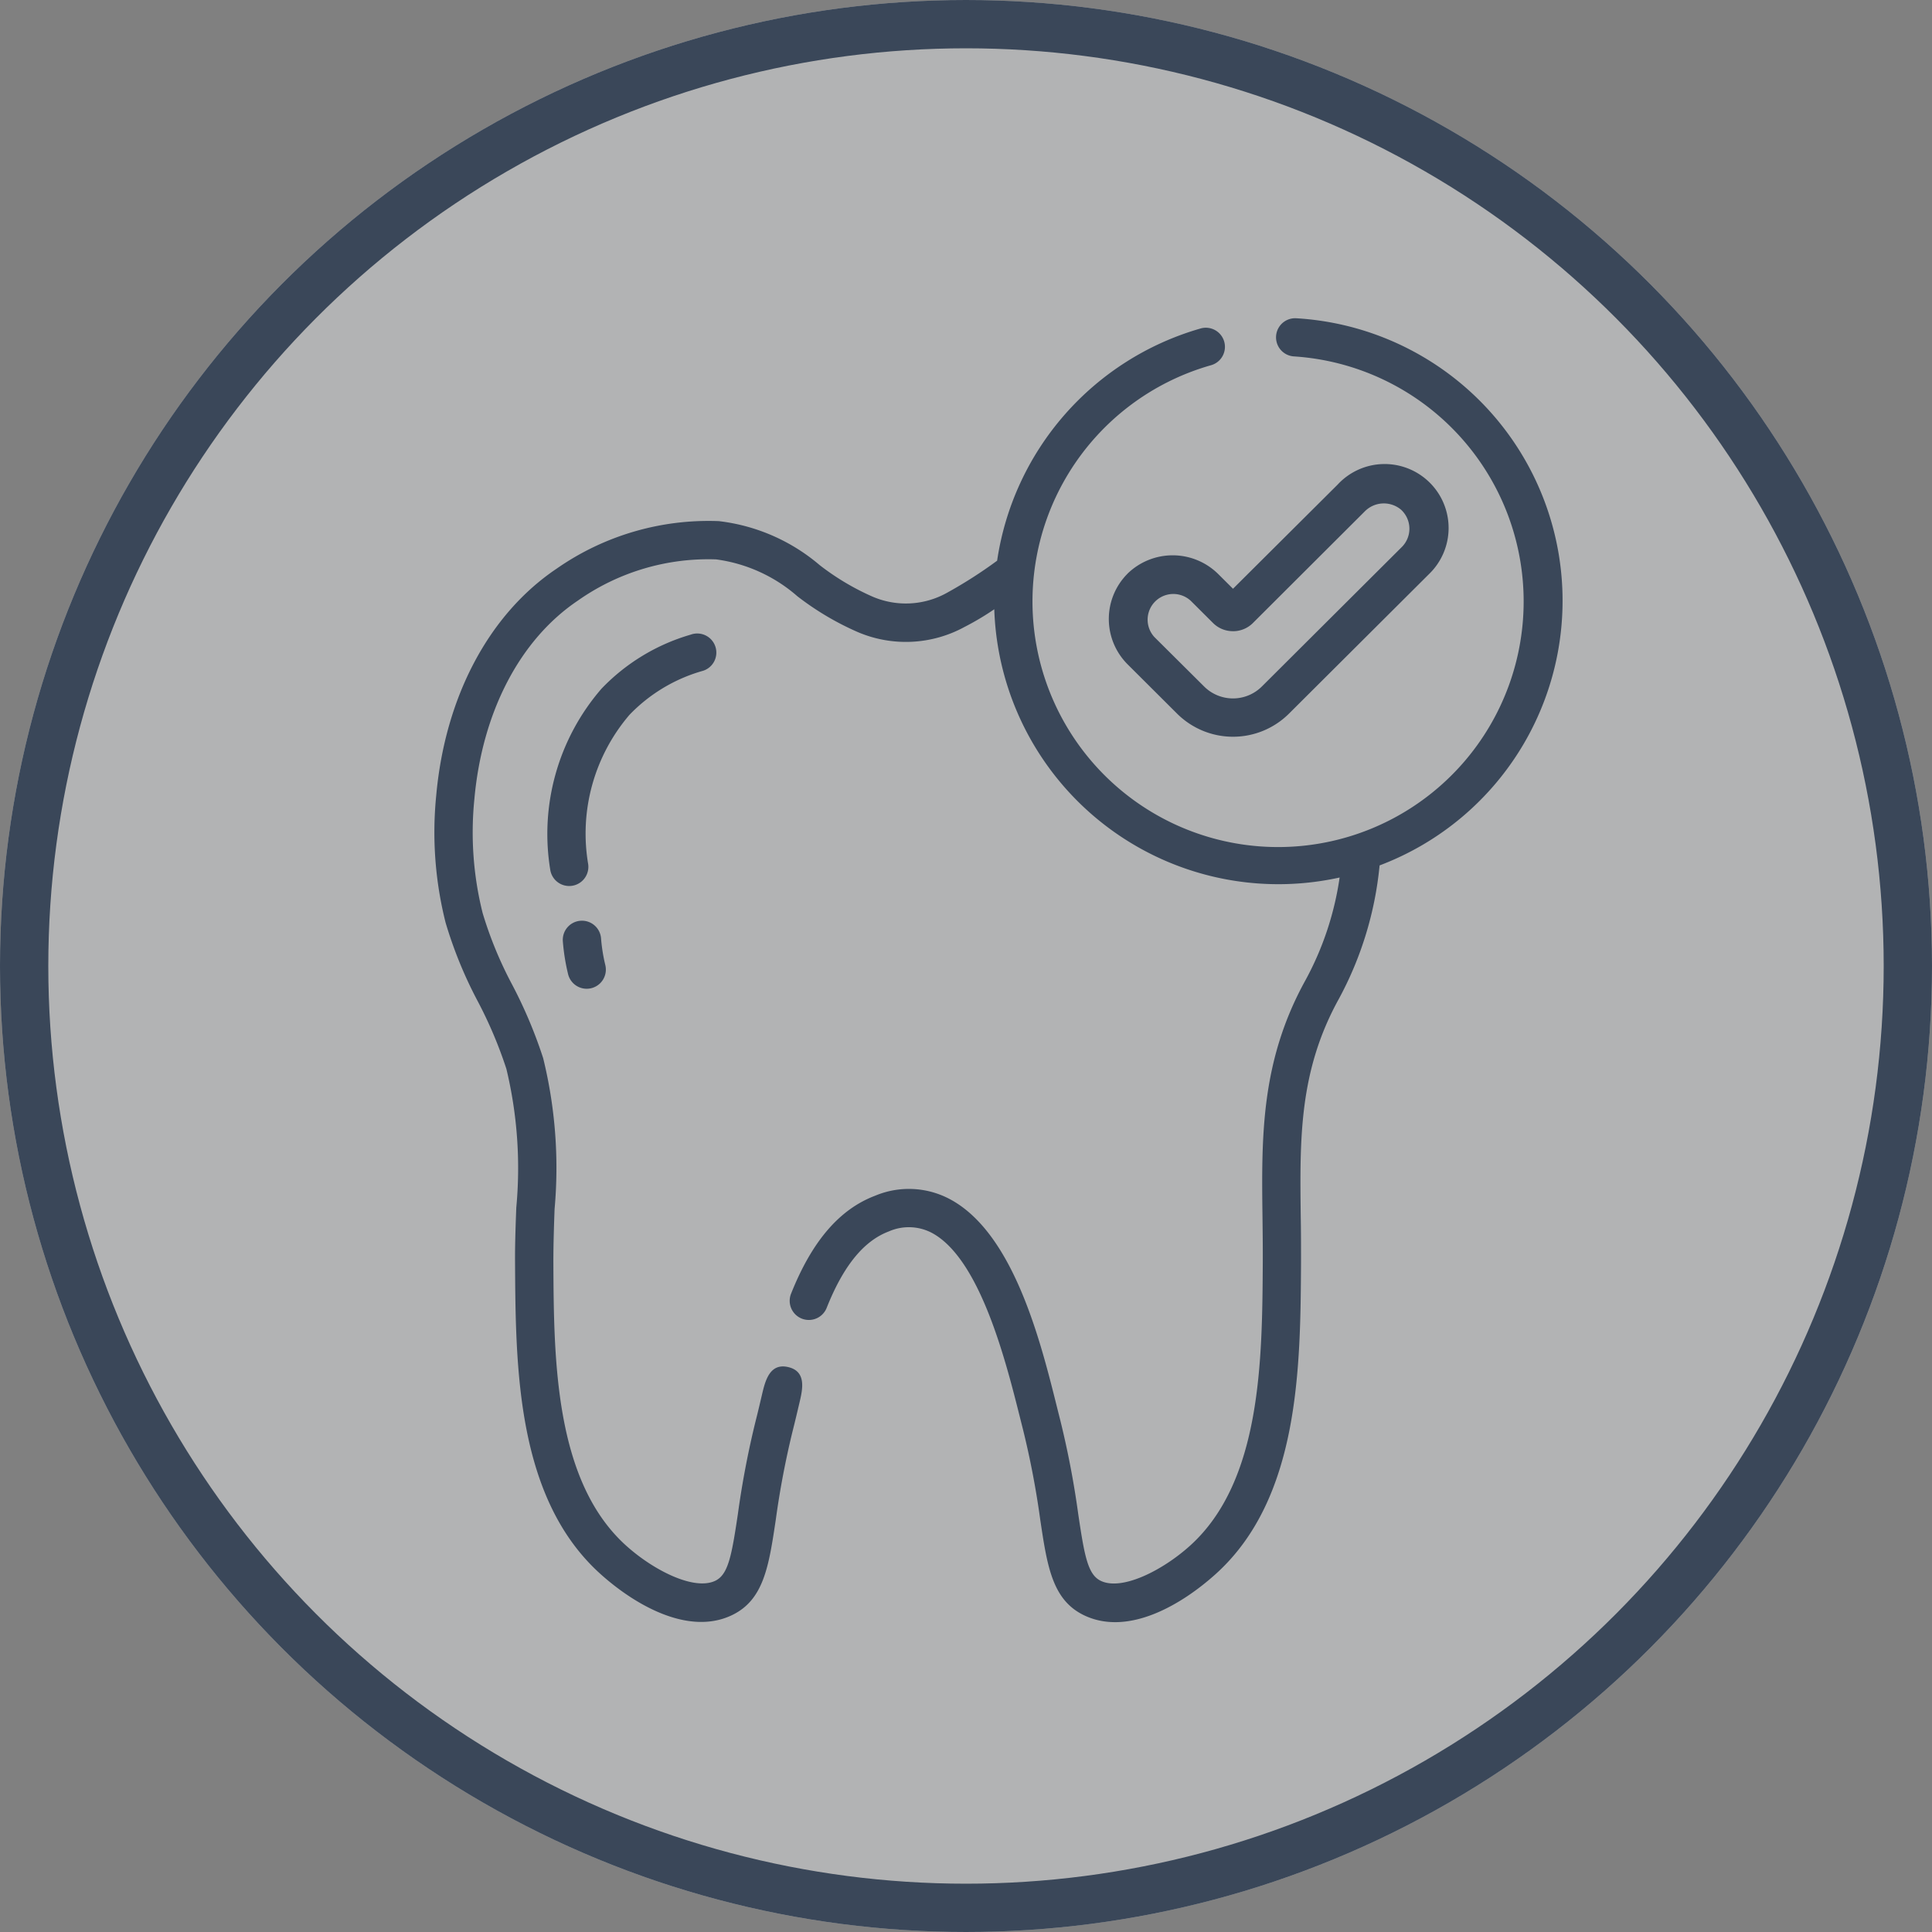 <svg xmlns="http://www.w3.org/2000/svg" width="80" height="80" viewBox="0 0 80 80"><rect x="0" y="0" width="80" height="80" fill="#808080" stroke="none"/><g transform="translate(-247 -502)"><g transform="translate(247.131 502)"><g transform="translate(-0.131)" fill="rgba(249,252,255,0.41)" stroke="#3a4759" stroke-width="2"><circle cx="40" cy="40" r="40" stroke="none"/><circle cx="40" cy="40" r="39" fill="none"/></g><g transform="translate(17.856 13.177)"><path d="M46.353,14.613A.791.791,0,1,0,45.9,13.1a8.314,8.314,0,0,0-3.693,2.237,9.184,9.184,0,0,0-2.118,7.531.794.794,0,0,0,1.566-.259,7.563,7.563,0,0,1,1.709-6.188,6.757,6.757,0,0,1,2.989-1.808Zm17.629-4.031a2.656,2.656,0,0,0,0,3.739l2.06,2.053a3.284,3.284,0,0,0,4.628,0l5.806-5.786a2.649,2.649,0,1,0-3.789-3.7L68.355,11.2l-.622-.619a2.681,2.681,0,0,0-3.752,0Zm4.374,2.376a1.159,1.159,0,0,0,.824-.34L73.808,8a1.108,1.108,0,0,1,1.506-.073,1.07,1.07,0,0,1,.038,1.538l-5.806,5.786a1.693,1.693,0,0,1-2.383,0L65.1,13.2a1.064,1.064,0,0,1,1.507-1.5l.92.917a1.16,1.16,0,0,0,.824.34ZM70.978,0a.791.791,0,0,0-.1,1.579,10.169,10.169,0,1,1-3.447.369.791.791,0,1,0-.437-1.52,11.8,11.8,0,0,0-8.406,9.61,18.847,18.847,0,0,1-2.058,1.319,3.49,3.49,0,0,1-3.108.166,10.372,10.372,0,0,1-2.18-1.3A7.837,7.837,0,0,0,47.066,8.4a10.991,10.991,0,0,0-6.715,1.966c-2.8,1.88-4.62,5.3-4.989,9.394a15.31,15.31,0,0,0,.388,5.265,17.622,17.622,0,0,0,1.335,3.263,17.9,17.9,0,0,1,1.182,2.792,17.563,17.563,0,0,1,.41,5.748c-.027.732-.056,1.488-.051,2.252.024,4.36.053,9.786,3.542,12.921,1.391,1.25,3.608,2.559,5.419,1.71,1.337-.627,1.546-2.026,1.836-3.964a35.81,35.81,0,0,1,.712-3.729c.086-.339.173-.709.265-1.1.126-.538.317-1.306-.463-1.489-.764-.179-.951.567-1.083,1.129-.09.384-.175.748-.258,1.072a37.144,37.144,0,0,0-.743,3.885c-.259,1.733-.4,2.51-.941,2.765-.882.413-2.555-.44-3.681-1.453-2.969-2.667-3-7.707-3.018-11.756,0-.729.024-1.469.05-2.184a19.037,19.037,0,0,0-.473-6.251A19.368,19.368,0,0,0,38.51,27.6a16.2,16.2,0,0,1-1.225-2.968,13.744,13.744,0,0,1-.343-4.724c.326-3.614,1.891-6.611,4.295-8.224a9.379,9.379,0,0,1,5.713-1.7,6.391,6.391,0,0,1,3.367,1.527A11.769,11.769,0,0,0,52.832,13a5.07,5.07,0,0,0,4.409-.22,11.393,11.393,0,0,0,1.229-.731,11.77,11.77,0,0,0,14.3,11.108A12.683,12.683,0,0,1,71.361,27.4c-1.864,3.365-1.826,6.5-1.785,9.815.007.6.015,1.227.012,1.864-.023,4.048-.052,9.085-3.019,11.752-1.126,1.013-2.8,1.866-3.681,1.453-.545-.255-.683-1.032-.941-2.765a37.159,37.159,0,0,0-.743-3.884c-.667-2.623-1.753-7.687-4.6-9.174a3.61,3.61,0,0,0-3.067-.128c-1.48.56-2.619,1.888-3.483,4.06a.793.793,0,0,0,1.476.583c.69-1.736,1.532-2.771,2.572-3.164a2.055,2.055,0,0,1,1.765.05c2.149,1.125,3.225,5.923,3.795,8.162a35.837,35.837,0,0,1,.712,3.729c.29,1.937.5,3.337,1.836,3.964,1.835.86,4.039-.47,5.419-1.71,3.487-3.134,3.518-8.559,3.543-12.922,0-.647,0-1.278-.012-1.888-.04-3.237-.075-6.032,1.587-9.031a14.5,14.5,0,0,0,1.678-5.51A11.716,11.716,0,0,0,70.978,0ZM41.335,24.948a.792.792,0,0,0-.73.85,8.553,8.553,0,0,0,.217,1.359.793.793,0,1,0,1.542-.374,6.978,6.978,0,0,1-.177-1.108.793.793,0,0,0-.853-.727Z" transform="translate(-35.286 0.002)" fill="#3a4759"/></g></g></g></svg>